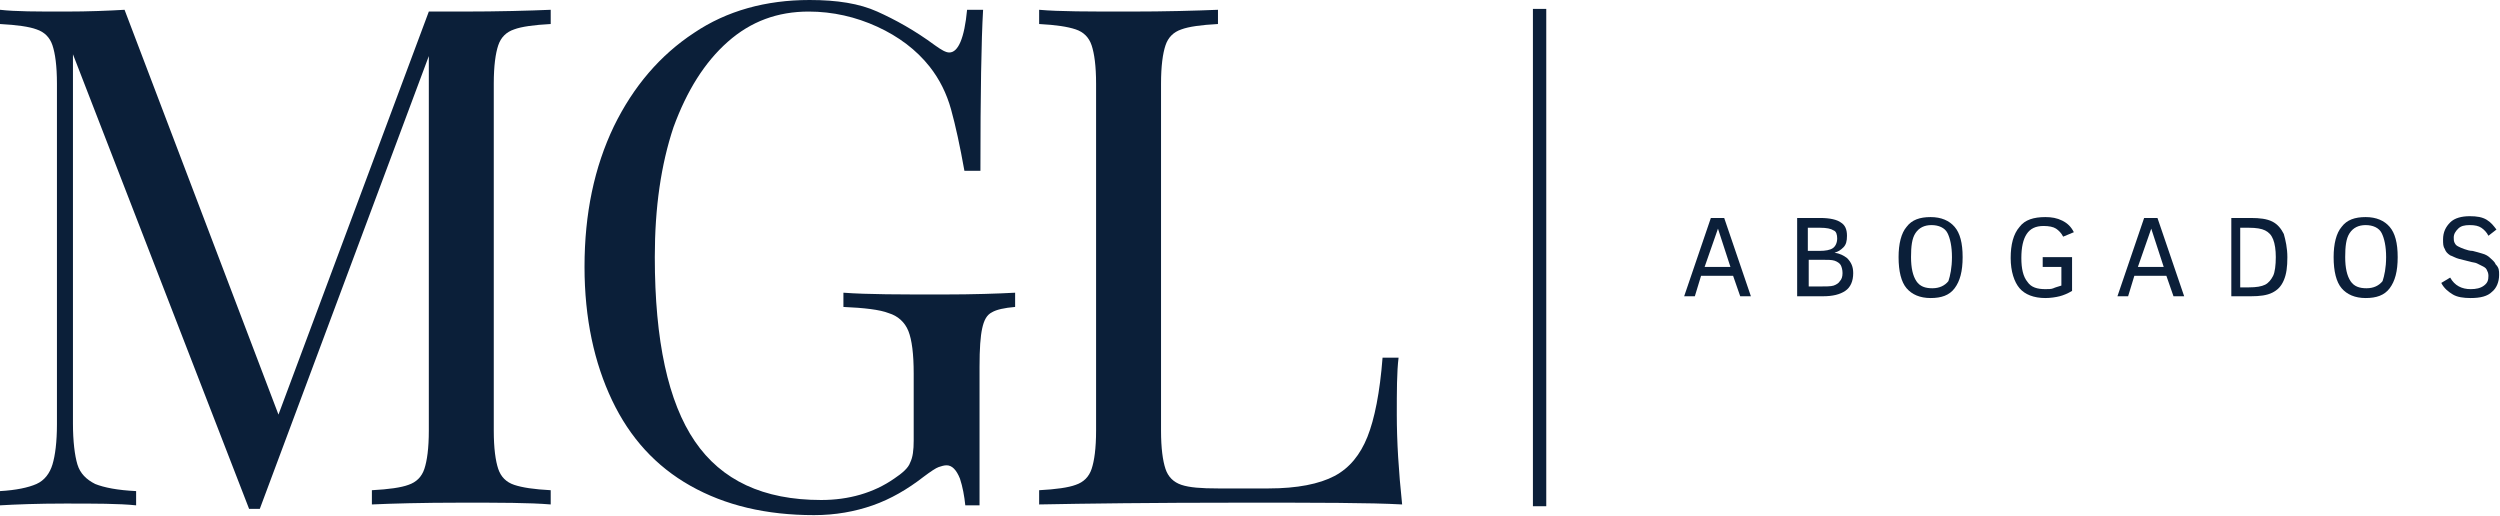 <svg width="281" height="58" viewBox="0 0 281 58" fill="none" xmlns="http://www.w3.org/2000/svg">
<path d="M189.3 33.3L192.3 24.5H193.8L196.8 33.3H195.6L194.8 31H191.2L190.5 33.3H189.3ZM191.6 30H194.5L193.1 25.7L191.6 30Z" fill="#0B1F39"/>
<path d="M208.3 30.7C208.3 31.6 208 32.3 207.4 32.7C206.8 33.1 206 33.3 204.9 33.3H202V24.5H204.6C205.7 24.5 206.5 24.7 206.9 25C207.4 25.3 207.6 25.8 207.6 26.5C207.6 27.1 207.5 27.5 207.2 27.8C206.9 28.1 206.6 28.3 206.2 28.4C206.8 28.5 207.2 28.7 207.6 29C208.1 29.5 208.3 30 208.3 30.7ZM206.5 26.8C206.5 26.4 206.4 26 206.1 25.9C205.8 25.7 205.3 25.6 204.6 25.6H203.2V28.2H204.5C205.2 28.2 205.7 28.1 206 27.9C206.3 27.7 206.5 27.3 206.5 26.8ZM207.1 30.7C207.1 30.3 207 30 206.9 29.8C206.8 29.6 206.5 29.4 206.2 29.3C205.9 29.2 205.4 29.2 204.8 29.2H203.3V32.2H204.5C205.2 32.2 205.8 32.2 206.1 32.1C206.4 32 206.7 31.8 206.8 31.6C207 31.4 207.1 31.1 207.1 30.7Z" fill="#0B1F39"/>
<path d="M220.6 28.9C220.6 30.5 220.3 31.6 219.7 32.4C219.1 33.2 218.2 33.5 217 33.5C215.8 33.5 214.9 33.1 214.3 32.4C213.7 31.7 213.4 30.5 213.4 28.9C213.4 27.4 213.7 26.2 214.3 25.5C214.9 24.7 215.8 24.4 217 24.4C218.2 24.4 219.1 24.8 219.7 25.5C220.3 26.2 220.6 27.3 220.6 28.9ZM219.4 28.9C219.4 27.7 219.2 26.8 218.9 26.2C218.6 25.6 217.9 25.3 217.1 25.3C216.3 25.3 215.7 25.6 215.3 26.2C214.9 26.8 214.8 27.7 214.8 28.9C214.8 30.1 215 31 215.4 31.6C215.8 32.2 216.4 32.4 217.2 32.4C218 32.4 218.6 32.1 219 31.6C219.2 31 219.4 30.1 219.4 28.9Z" fill="#0B1F39"/>
<path d="M231.9 26.6C231.7 26.2 231.4 25.9 231.1 25.7C230.8 25.5 230.3 25.4 229.7 25.4C228.8 25.4 228.2 25.7 227.8 26.3C227.4 26.9 227.2 27.8 227.2 29C227.2 30.2 227.4 31.1 227.9 31.7C228.3 32.3 229 32.5 229.9 32.5C230.2 32.5 230.6 32.5 230.8 32.4C231 32.3 231.4 32.2 231.7 32.1V30H229.6V28.9H232.9V32.7C232.4 33 231.9 33.2 231.5 33.3C231.1 33.4 230.5 33.5 229.9 33.5C228.6 33.5 227.6 33.1 227 32.4C226.4 31.7 226 30.5 226 29C226 27.5 226.3 26.3 227 25.5C227.6 24.7 228.6 24.4 229.9 24.4C230.6 24.4 231.2 24.5 231.8 24.8C232.4 25.1 232.8 25.5 233.1 26.1L231.9 26.6Z" fill="#0B1F39"/>
<path d="M238 33.3L241 24.5H242.5L245.5 33.3H244.3L243.5 31H239.9L239.2 33.3H238ZM240.3 30H243.2L241.8 25.7L240.3 30Z" fill="#0B1F39"/>
<path d="M257.1 28.9C257.1 30 257 30.8 256.7 31.5C256.4 32.2 256 32.6 255.4 32.9C254.8 33.2 254 33.3 253 33.3H250.8V24.5H253C254 24.5 254.8 24.6 255.4 24.9C256 25.2 256.4 25.7 256.7 26.3C256.9 27 257.1 27.9 257.1 28.9ZM255.8 28.9C255.8 28.1 255.7 27.4 255.5 26.9C255.3 26.4 255 26.1 254.6 25.9C254.2 25.7 253.6 25.6 252.8 25.6H251.8V32.3H252.8C253.6 32.3 254.2 32.2 254.6 32C255 31.8 255.3 31.4 255.5 31C255.7 30.6 255.8 29.8 255.8 28.9Z" fill="#0B1F39"/>
<path d="M269.5 28.9C269.5 30.5 269.2 31.6 268.6 32.4C268 33.2 267.1 33.5 265.9 33.5C264.7 33.5 263.8 33.1 263.2 32.4C262.6 31.7 262.3 30.5 262.3 28.9C262.3 27.4 262.6 26.2 263.2 25.5C263.8 24.7 264.7 24.4 265.9 24.4C267.1 24.4 268 24.8 268.6 25.5C269.2 26.2 269.5 27.3 269.5 28.9ZM268.2 28.9C268.2 27.7 268 26.8 267.7 26.2C267.4 25.6 266.7 25.3 265.9 25.3C265.1 25.3 264.5 25.6 264.1 26.2C263.7 26.8 263.6 27.7 263.6 28.9C263.6 30.1 263.8 31 264.2 31.6C264.6 32.2 265.2 32.4 266 32.4C266.8 32.4 267.4 32.1 267.8 31.6C268 31 268.2 30.1 268.2 28.9Z" fill="#0B1F39"/>
<path d="M280.9 30.9C280.9 31.7 280.6 32.4 280.1 32.8C279.6 33.3 278.8 33.5 277.7 33.5C276.9 33.5 276.2 33.4 275.7 33.1C275.2 32.8 274.7 32.4 274.4 31.8L275.4 31.2C275.9 32.1 276.7 32.5 277.7 32.5C278.3 32.5 278.8 32.4 279.2 32.1C279.6 31.8 279.7 31.5 279.7 31C279.7 30.7 279.6 30.5 279.5 30.3C279.4 30.1 279.2 30 279 29.9C278.8 29.8 278.6 29.7 278.4 29.6C278.2 29.5 277.9 29.5 277.6 29.4C277.2 29.3 276.8 29.2 276.4 29.1C276 29 275.7 28.8 275.4 28.7C275.1 28.5 274.9 28.3 274.8 28C274.6 27.7 274.6 27.4 274.6 26.9C274.6 26.1 274.9 25.5 275.4 25C275.9 24.5 276.7 24.3 277.6 24.3C278.4 24.3 279 24.4 279.5 24.7C280 25 280.3 25.4 280.6 25.8L279.7 26.5C279.5 26.1 279.2 25.8 278.9 25.6C278.6 25.4 278.2 25.3 277.6 25.3C277 25.3 276.6 25.4 276.3 25.7C276 26 275.8 26.3 275.8 26.7C275.8 26.9 275.8 27.1 275.9 27.3C276 27.5 276.1 27.6 276.3 27.7C276.5 27.8 276.7 27.9 277 28C277.3 28.1 277.6 28.2 277.9 28.2C278.3 28.3 278.7 28.4 279 28.5C279.4 28.6 279.7 28.8 279.9 29C280.1 29.2 280.4 29.4 280.5 29.7C280.9 30.1 280.9 30.4 280.9 30.9Z" fill="#0B1F39"/>
<path d="M173.8 1H172.3V56.9H173.8V1Z" fill="#0B1F39"/>
<path d="M57.8 3.3C56.9 3.6 56.3 4.2 56 5.1C55.7 6 55.5 7.4 55.5 9.4V48.4C55.5 50.4 55.7 51.8 56 52.7C56.3 53.6 56.9 54.2 57.8 54.5C58.7 54.8 60 55 61.9 55.1V56.7C59.5 56.5 56.2 56.5 51.9 56.5C47.4 56.5 44 56.6 41.8 56.7V55.1C43.7 55 45.1 54.8 45.9 54.5C46.8 54.2 47.4 53.6 47.7 52.7C48 51.8 48.2 50.4 48.2 48.4V6.3L29.2 57.2H28L8.2 6.1V47.6C8.2 49.6 8.4 51.2 8.7 52.2C9 53.2 9.7 53.9 10.7 54.4C11.7 54.8 13.2 55.1 15.3 55.2V56.8C13.4 56.6 10.7 56.6 7.3 56.6C4.2 56.6 1.7 56.7 0 56.8V55.2C1.8 55.1 3.2 54.8 4.1 54.4C5 54 5.6 53.2 5.9 52.2C6.2 51.2 6.4 49.7 6.4 47.7V9.4C6.4 7.4 6.2 6 5.9 5.1C5.6 4.2 5 3.6 4.1 3.3C3.3 3 1.9 2.8 0 2.7V1.1C1.7 1.3 4.2 1.3 7.3 1.3C10 1.3 12.3 1.2 14 1.1L31.3 46.6L48.2 1.3H51.9C56.1 1.3 59.5 1.2 61.9 1.1V2.7C60 2.8 58.6 3 57.8 3.3Z" fill="#0B1F39"/>
<path d="M98.6 1.3C100.6 2.2 102.8 3.4 105.1 5.1C105.8 5.6 106.3 5.9 106.7 5.9C107.7 5.9 108.4 4.3 108.7 1.1H110.5C110.3 4.5 110.2 10.5 110.2 19.2H108.4C107.9 16.4 107.4 14.1 106.9 12.3C106.4 10.5 105.6 8.9 104.5 7.5C103 5.6 101 4.1 98.6 3C96.2 1.9 93.6 1.3 90.9 1.3C87.4 1.3 84.4 2.4 81.8 4.7C79.2 7 77.2 10.2 75.7 14.3C74.3 18.5 73.6 23.3 73.6 28.9C73.6 38.3 75.1 45.2 78.1 49.6C81.1 54 85.8 56.2 92.3 56.2C95.4 56.2 98.2 55.4 100.5 53.8C101.4 53.2 102.1 52.6 102.3 52C102.6 51.4 102.7 50.6 102.7 49.5V42C102.7 39.8 102.5 38.2 102.1 37.2C101.7 36.2 100.9 35.5 99.9 35.2C98.9 34.8 97.1 34.6 94.8 34.5V32.9C97.5 33.1 101.2 33.1 105.9 33.1C109.5 33.1 112.2 33 114.1 32.9V34.5C112.9 34.6 112 34.8 111.5 35.1C110.9 35.4 110.6 36 110.4 36.9C110.2 37.8 110.1 39.2 110.1 41.2V56.8H108.5C108.4 55.8 108.2 54.7 107.9 53.8C107.5 52.8 107 52.3 106.4 52.3C106.1 52.3 105.8 52.4 105.5 52.5C105.2 52.6 104.6 53 103.8 53.6C102 55 100.1 56.1 98.1 56.8C96.1 57.5 93.9 57.9 91.5 57.9C86.1 57.9 81.5 56.8 77.6 54.6C73.7 52.4 70.8 49.2 68.8 45C66.8 40.8 65.7 35.8 65.7 30C65.7 24 66.8 18.8 69 14.2C71.2 9.7 74.2 6.2 78 3.7C81.7 1.2 86.1 0 91 0C94.1 0 96.6 0.4 98.6 1.3Z" fill="#0B1F39"/>
<path d="M136.9 2.7C135 2.8 133.6 3 132.8 3.3C131.9 3.6 131.3 4.2 131 5.1C130.7 6 130.5 7.4 130.5 9.4V48.4C130.5 50.4 130.7 51.8 131 52.7C131.3 53.6 131.9 54.2 132.8 54.5C133.7 54.8 135 54.9 136.9 54.9H142.6C145.8 54.9 148.3 54.4 150 53.5C151.7 52.6 152.9 51.1 153.7 49.1C154.5 47.1 155.1 44.1 155.4 40.2H157.2C157 41.8 157 44 157 46.6C157 49.6 157.2 52.9 157.6 56.7C154 56.5 148 56.5 139.6 56.5C129.5 56.5 121.9 56.6 116.8 56.7V55.1C118.7 55 120.1 54.8 120.9 54.5C121.8 54.2 122.4 53.6 122.7 52.7C123 51.8 123.2 50.4 123.2 48.4V9.4C123.2 7.4 123 6 122.7 5.1C122.4 4.2 121.8 3.6 120.9 3.3C120 3 118.7 2.8 116.8 2.7V1.1C119 1.3 122.4 1.3 126.9 1.3C131.1 1.3 134.4 1.2 136.9 1.1V2.7Z" fill="#0B1F39"/>
</svg>
